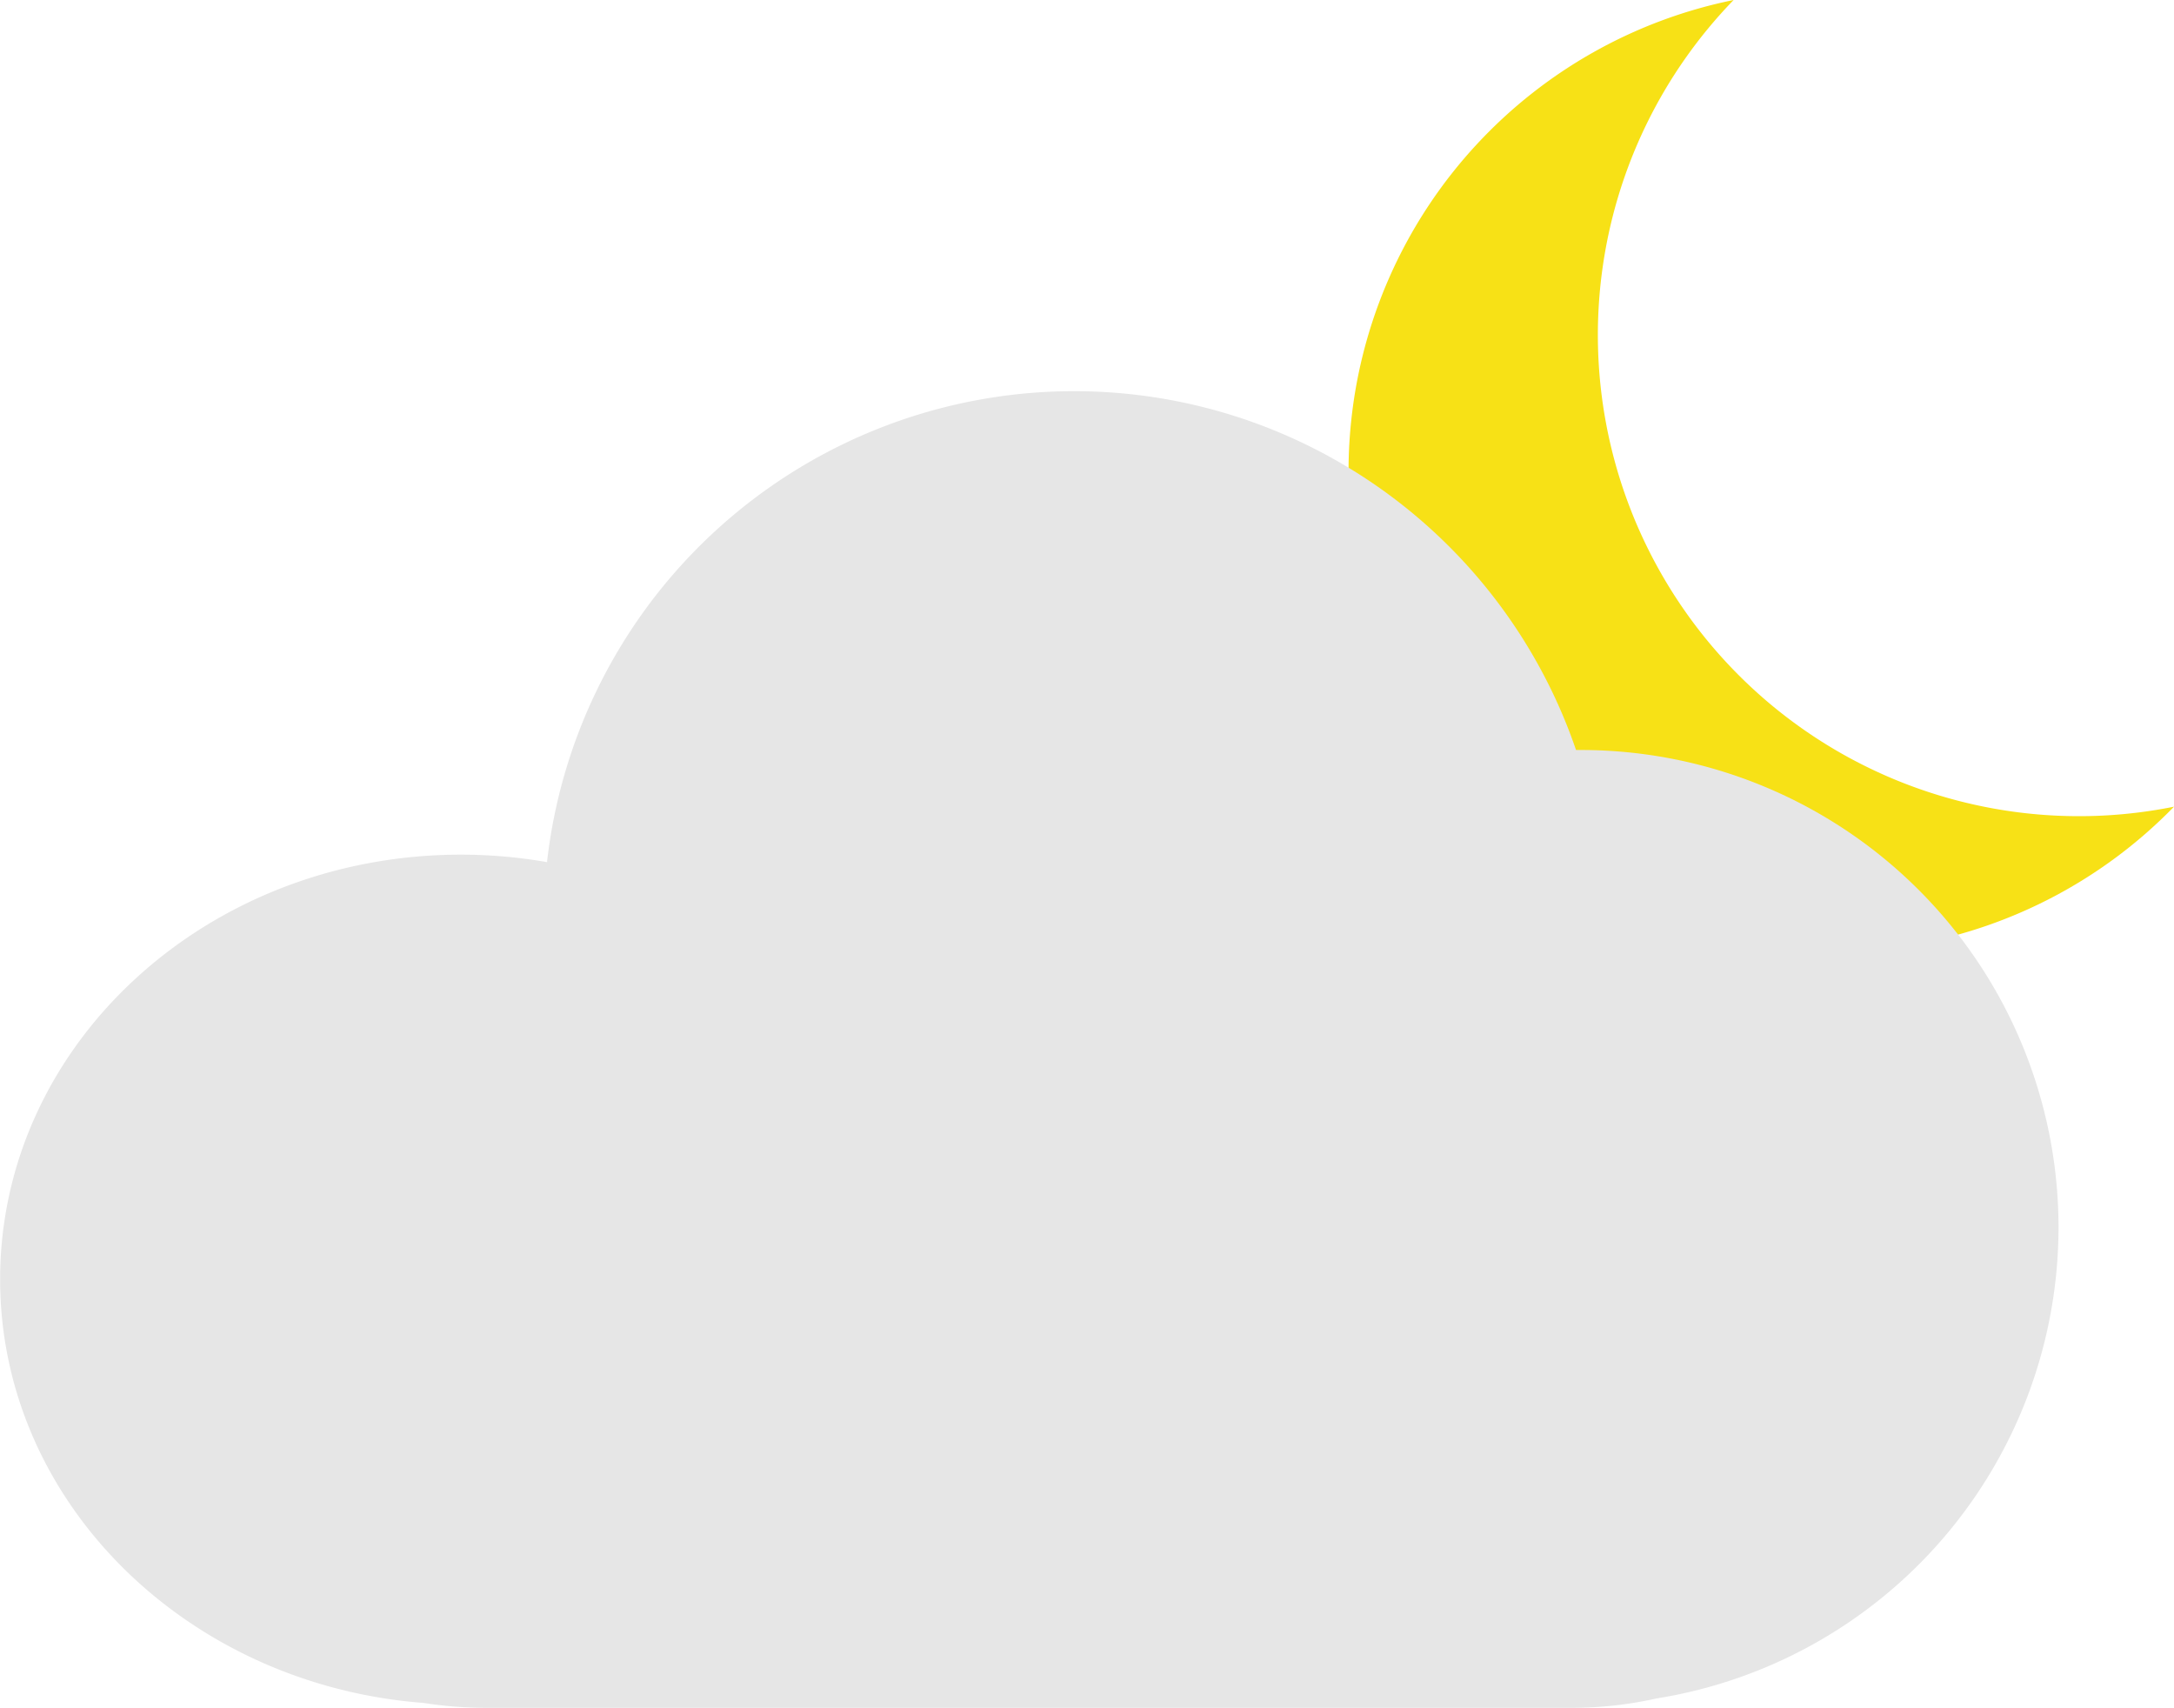 <svg xmlns="http://www.w3.org/2000/svg" viewBox="0 0 174.51 137.12"><defs><style>.cls-1{fill:#f7e116;}.cls-2{fill:#e6e6e6;}</style></defs><title>night_cloud</title><g id="圖層_2" data-name="圖層 2"><g id="Layer_2" data-name="Layer 2"><path class="cls-1" d="M133,45.42A38.62,38.62,0,0,1,139.16,0a38.6,38.6,0,1,0,35.35,64.75A38.61,38.61,0,0,1,133,45.42Z"/><path class="cls-2" d="M165.24,98.53A38.33,38.33,0,0,0,126.92,60.2l-.41,0a42.58,42.58,0,0,0-82.6,9,40.15,40.15,0,0,0-6.9-.6c-20.44,0-37,15.26-37,34.09,0,17.89,15,32.55,34,34a32.18,32.18,0,0,0,4.94.39h87.24a30.87,30.87,0,0,0,6.77-.75A38.32,38.32,0,0,0,165.24,98.53Z"/></g></g></svg>